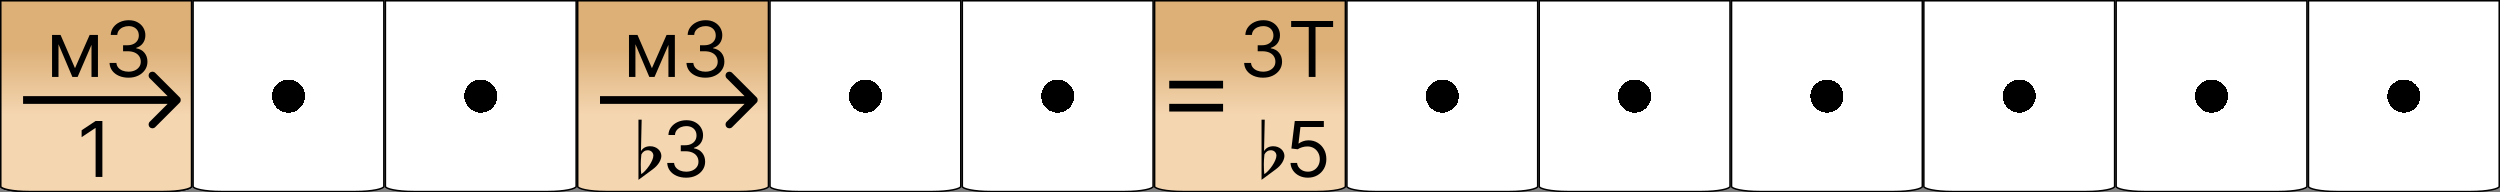 <svg width="325" height="25" viewBox="0 0 325 25" fill="none" xmlns="http://www.w3.org/2000/svg">
<rect x="0" y="0" width="325" height="25" fill="#808080" stroke="none"/>
<path d="M300.1 0.1H324.9V24.25C324.9 24.265 324.893 24.292 324.854 24.33C324.815 24.368 324.752 24.409 324.663 24.451C324.484 24.536 324.218 24.615 323.882 24.682C323.212 24.816 322.281 24.9 321.25 24.9H303.75C302.719 24.9 301.788 24.816 301.118 24.682C300.782 24.615 300.516 24.536 300.337 24.451C300.248 24.409 300.185 24.368 300.146 24.33C300.107 24.292 300.1 24.265 300.1 24.25V0.1Z" fill="url(#paint0_radial_571_600)" stroke="black" stroke-width="0.2"/>
<path d="M275.1 0.1H299.9V24.25C299.9 24.265 299.893 24.292 299.854 24.33C299.815 24.368 299.752 24.409 299.663 24.451C299.484 24.536 299.218 24.615 298.882 24.682C298.212 24.816 297.281 24.9 296.25 24.9H278.75C277.719 24.9 276.788 24.816 276.118 24.682C275.782 24.615 275.516 24.536 275.337 24.451C275.248 24.409 275.185 24.368 275.146 24.33C275.107 24.292 275.1 24.265 275.1 24.25V0.1Z" fill="url(#paint1_radial_571_600)" stroke="black" stroke-width="0.2"/>
<path d="M250.1 0.1H274.9V24.25C274.9 24.265 274.893 24.292 274.854 24.33C274.815 24.368 274.752 24.409 274.663 24.451C274.484 24.536 274.218 24.615 273.882 24.682C273.212 24.816 272.281 24.9 271.25 24.9H253.75C252.719 24.9 251.788 24.816 251.118 24.682C250.782 24.615 250.516 24.536 250.337 24.451C250.248 24.409 250.185 24.368 250.146 24.33C250.107 24.292 250.1 24.265 250.1 24.25V0.1Z" fill="url(#paint2_radial_571_600)" stroke="black" stroke-width="0.2"/>
<path d="M225.1 0.1H249.9V24.25C249.9 24.265 249.893 24.292 249.854 24.33C249.815 24.368 249.752 24.409 249.663 24.451C249.484 24.536 249.218 24.615 248.882 24.682C248.212 24.816 247.281 24.9 246.25 24.9H228.75C227.719 24.9 226.788 24.816 226.118 24.682C225.782 24.615 225.516 24.536 225.337 24.451C225.248 24.409 225.185 24.368 225.146 24.33C225.107 24.292 225.1 24.265 225.1 24.25V0.1Z" fill="url(#paint3_radial_571_600)" stroke="black" stroke-width="0.2"/>
<path d="M200.1 0.1H224.9V24.25C224.9 24.265 224.893 24.292 224.854 24.33C224.815 24.368 224.752 24.409 224.663 24.451C224.484 24.536 224.218 24.615 223.882 24.682C223.212 24.816 222.281 24.9 221.25 24.9H203.75C202.719 24.9 201.788 24.816 201.118 24.682C200.782 24.615 200.516 24.536 200.337 24.451C200.248 24.409 200.185 24.368 200.146 24.33C200.107 24.292 200.1 24.265 200.1 24.25V0.1Z" fill="url(#paint4_radial_571_600)" stroke="black" stroke-width="0.2"/>
<path d="M150.1 0.1H174.9V24.25C174.9 24.265 174.893 24.292 174.854 24.33C174.815 24.368 174.752 24.409 174.663 24.451C174.484 24.536 174.218 24.615 173.882 24.682C173.212 24.816 172.281 24.9 171.25 24.9H153.75C152.719 24.9 151.788 24.816 151.118 24.682C150.782 24.615 150.516 24.536 150.337 24.451C150.248 24.409 150.185 24.368 150.146 24.33C150.107 24.292 150.1 24.265 150.1 24.25V0.1Z" fill="url(#paint5_linear_571_600)" stroke="black" stroke-width="0.2"/>
<path d="M170.026 23.099C169.609 23.099 169.234 23.017 168.9 22.851C168.566 22.685 168.299 22.458 168.097 22.169C167.896 21.88 167.786 21.551 167.767 21.182H168.619C168.652 21.511 168.802 21.783 169.067 21.999C169.334 22.212 169.654 22.318 170.026 22.318C170.324 22.318 170.589 22.248 170.821 22.109C171.055 21.969 171.239 21.777 171.371 21.533C171.506 21.287 171.574 21.009 171.574 20.699C171.574 20.382 171.504 20.099 171.364 19.85C171.227 19.599 171.038 19.401 170.796 19.257C170.555 19.113 170.279 19.039 169.969 19.037C169.746 19.035 169.518 19.069 169.283 19.14C169.049 19.209 168.856 19.297 168.705 19.406L167.881 19.307L168.321 15.727H172.099V16.509H169.06L168.804 18.653H168.847C168.996 18.535 169.183 18.437 169.408 18.359C169.633 18.28 169.867 18.241 170.111 18.241C170.556 18.241 170.952 18.348 171.3 18.561C171.651 18.772 171.925 19.061 172.124 19.428C172.326 19.794 172.426 20.213 172.426 20.685C172.426 21.149 172.322 21.563 172.114 21.928C171.908 22.29 171.624 22.576 171.261 22.787C170.899 22.995 170.487 23.099 170.026 23.099Z" fill="black"/>
<path d="M152 11H159" stroke="black"/>
<path d="M152 14H159" stroke="black"/>
<path d="M164.21 10.099C163.741 10.099 163.324 10.019 162.957 9.858C162.592 9.697 162.302 9.473 162.087 9.187C161.874 8.898 161.758 8.563 161.739 8.182H162.634C162.652 8.416 162.733 8.619 162.875 8.789C163.017 8.957 163.203 9.087 163.433 9.18C163.662 9.272 163.917 9.318 164.196 9.318C164.509 9.318 164.786 9.264 165.027 9.155C165.268 9.046 165.458 8.894 165.595 8.7C165.732 8.506 165.801 8.281 165.801 8.026C165.801 7.758 165.735 7.522 165.602 7.319C165.47 7.113 165.276 6.952 165.02 6.836C164.764 6.72 164.452 6.662 164.082 6.662H163.5V5.881H164.082C164.371 5.881 164.625 5.829 164.842 5.724C165.063 5.62 165.234 5.473 165.357 5.284C165.483 5.095 165.545 4.872 165.545 4.616C165.545 4.37 165.491 4.156 165.382 3.974C165.273 3.791 165.119 3.649 164.92 3.548C164.724 3.446 164.492 3.395 164.224 3.395C163.973 3.395 163.737 3.441 163.514 3.533C163.294 3.623 163.114 3.755 162.974 3.928C162.835 4.098 162.759 4.304 162.747 4.545H161.895C161.909 4.164 162.024 3.83 162.239 3.544C162.455 3.255 162.737 3.03 163.085 2.869C163.435 2.708 163.82 2.628 164.239 2.628C164.688 2.628 165.074 2.719 165.396 2.901C165.718 3.081 165.966 3.319 166.138 3.615C166.311 3.911 166.398 4.231 166.398 4.574C166.398 4.983 166.29 5.333 166.075 5.621C165.862 5.91 165.571 6.11 165.205 6.222V6.278C165.664 6.354 166.022 6.549 166.281 6.864C166.539 7.177 166.668 7.564 166.668 8.026C166.668 8.421 166.56 8.776 166.344 9.091C166.131 9.403 165.84 9.65 165.471 9.83C165.102 10.009 164.681 10.099 164.21 10.099ZM167.85 3.509V2.727H173.305V3.509H171.018V10H170.137V3.509H167.85Z" fill="black"/>
<path d="M164 23.379L165.833 22.027C166.639 21.442 166.951 20.779 166.977 20.285C166.977 19.557 166.314 19.011 165.534 19.011C164.988 19.011 164.585 19.219 164.325 19.648L164.416 15.553H164V23.379ZM165.209 19.531C165.625 19.531 165.937 19.83 165.937 20.233C165.937 20.909 165.04 22.209 164.364 22.638C164.325 22.417 164.299 21.988 164.299 21.351C164.299 21 164.325 20.571 164.377 20.077C164.572 19.713 164.845 19.531 165.209 19.531Z" fill="black"/>
<path d="M175.1 0.1H199.9V24.25C199.9 24.265 199.893 24.292 199.854 24.33C199.815 24.368 199.752 24.409 199.663 24.451C199.484 24.536 199.218 24.615 198.882 24.682C198.212 24.816 197.281 24.9 196.25 24.9H178.75C177.719 24.9 176.788 24.816 176.118 24.682C175.782 24.615 175.516 24.536 175.337 24.451C175.248 24.409 175.185 24.368 175.146 24.33C175.107 24.292 175.1 24.265 175.1 24.25V0.1Z" fill="url(#paint6_radial_571_600)" stroke="black" stroke-width="0.2"/>
<path d="M125.1 0.1H149.9V24.25C149.9 24.265 149.893 24.292 149.854 24.33C149.815 24.368 149.752 24.409 149.663 24.451C149.484 24.536 149.218 24.615 148.882 24.682C148.212 24.816 147.281 24.9 146.25 24.9H128.75C127.719 24.9 126.788 24.816 126.118 24.682C125.782 24.615 125.516 24.536 125.337 24.451C125.248 24.409 125.185 24.368 125.146 24.33C125.107 24.292 125.1 24.265 125.1 24.25V0.1Z" fill="url(#paint7_radial_571_600)" stroke="black" stroke-width="0.2"/>
<path d="M100.1 0.1H124.9V24.25C124.9 24.265 124.893 24.292 124.854 24.33C124.815 24.368 124.752 24.409 124.663 24.451C124.484 24.536 124.218 24.615 123.882 24.682C123.212 24.816 122.281 24.9 121.25 24.9H103.75C102.719 24.9 101.788 24.816 101.118 24.682C100.782 24.615 100.516 24.536 100.337 24.451C100.248 24.409 100.185 24.368 100.146 24.33C100.107 24.292 100.1 24.265 100.1 24.25V0.1Z" fill="url(#paint8_radial_571_600)" stroke="black" stroke-width="0.2"/>
<path d="M75.1 0.1H99.9V24.25C99.9 24.265 99.893 24.292 99.854 24.33C99.815 24.368 99.752 24.409 99.663 24.451C99.484 24.536 99.218 24.615 98.882 24.682C98.212 24.816 97.281 24.9 96.25 24.9H78.75C77.719 24.9 76.788 24.816 76.118 24.682C75.782 24.615 75.516 24.536 75.337 24.451C75.248 24.409 75.185 24.368 75.146 24.33C75.107 24.292 75.1 24.265 75.1 24.25V0.1Z" fill="url(#paint9_linear_571_600)" stroke="black" stroke-width="0.2"/>
<path d="M89.21 23.099C88.742 23.099 88.324 23.019 87.957 22.858C87.592 22.697 87.302 22.473 87.087 22.187C86.874 21.898 86.758 21.563 86.739 21.182H87.633C87.653 21.416 87.733 21.619 87.875 21.789C88.017 21.957 88.203 22.087 88.433 22.18C88.662 22.272 88.917 22.318 89.196 22.318C89.508 22.318 89.785 22.264 90.027 22.155C90.269 22.046 90.458 21.894 90.595 21.7C90.733 21.506 90.801 21.281 90.801 21.026C90.801 20.758 90.735 20.523 90.602 20.319C90.47 20.113 90.276 19.952 90.02 19.836C89.764 19.72 89.452 19.662 89.082 19.662H88.5V18.881H89.082C89.371 18.881 89.624 18.829 89.842 18.724C90.062 18.62 90.234 18.474 90.357 18.284C90.483 18.095 90.546 17.872 90.546 17.616C90.546 17.37 90.491 17.156 90.382 16.974C90.273 16.791 90.119 16.649 89.921 16.548C89.724 16.446 89.492 16.395 89.224 16.395C88.974 16.395 88.737 16.441 88.514 16.533C88.294 16.623 88.114 16.755 87.974 16.928C87.835 17.098 87.759 17.304 87.747 17.546H86.895C86.909 17.164 87.024 16.831 87.239 16.544C87.455 16.255 87.737 16.03 88.085 15.869C88.435 15.708 88.82 15.628 89.239 15.628C89.688 15.628 90.074 15.719 90.396 15.901C90.718 16.081 90.966 16.319 91.138 16.615C91.311 16.911 91.398 17.231 91.398 17.574C91.398 17.983 91.29 18.333 91.075 18.621C90.862 18.91 90.572 19.11 90.204 19.222V19.278C90.664 19.354 91.022 19.549 91.281 19.864C91.539 20.177 91.668 20.564 91.668 21.026C91.668 21.421 91.56 21.776 91.344 22.091C91.131 22.403 90.84 22.65 90.471 22.829C90.102 23.009 89.681 23.099 89.21 23.099Z" fill="black"/>
<path d="M83 23.379L84.833 22.027C85.639 21.442 85.951 20.779 85.977 20.285C85.977 19.557 85.314 19.011 84.534 19.011C83.988 19.011 83.585 19.219 83.325 19.648L83.416 15.553H83V23.379ZM84.209 19.531C84.625 19.531 84.937 19.83 84.937 20.233C84.937 20.909 84.04 22.209 83.364 22.638C83.325 22.417 83.299 21.988 83.299 21.351C83.299 21 83.325 20.571 83.377 20.077C83.572 19.713 83.845 19.531 84.209 19.531Z" fill="black"/>
<path d="M84.75 8.864L86.653 4.545H87.449L85.091 10H84.409L82.094 4.545H82.875L84.75 8.864ZM82.605 4.545V10H81.767V4.545H82.605ZM86.895 10V4.545H87.733V10H86.895ZM91.71 10.099C91.242 10.099 90.824 10.019 90.457 9.858C90.092 9.697 89.802 9.473 89.587 9.187C89.374 8.898 89.258 8.563 89.239 8.182H90.133C90.153 8.416 90.233 8.619 90.375 8.789C90.517 8.957 90.703 9.087 90.933 9.18C91.162 9.272 91.417 9.318 91.696 9.318C92.008 9.318 92.285 9.264 92.527 9.155C92.769 9.046 92.958 8.894 93.095 8.7C93.233 8.506 93.301 8.281 93.301 8.026C93.301 7.758 93.235 7.522 93.102 7.319C92.97 7.113 92.776 6.952 92.52 6.836C92.264 6.72 91.952 6.662 91.582 6.662H91V5.881H91.582C91.871 5.881 92.124 5.829 92.342 5.724C92.562 5.62 92.734 5.473 92.857 5.284C92.983 5.095 93.046 4.872 93.046 4.616C93.046 4.37 92.991 4.156 92.882 3.974C92.773 3.791 92.619 3.649 92.421 3.548C92.224 3.446 91.992 3.395 91.724 3.395C91.474 3.395 91.237 3.441 91.014 3.533C90.794 3.623 90.614 3.755 90.474 3.928C90.335 4.098 90.259 4.304 90.247 4.545H89.395C89.409 4.164 89.524 3.83 89.739 3.544C89.955 3.255 90.237 3.03 90.585 2.869C90.935 2.708 91.32 2.628 91.739 2.628C92.188 2.628 92.574 2.719 92.896 2.901C93.218 3.081 93.466 3.319 93.638 3.615C93.811 3.911 93.898 4.231 93.898 4.574C93.898 4.983 93.79 5.333 93.575 5.621C93.362 5.91 93.072 6.11 92.704 6.222V6.278C93.164 6.354 93.522 6.549 93.781 6.864C94.039 7.177 94.168 7.564 94.168 8.026C94.168 8.421 94.06 8.776 93.844 9.091C93.631 9.403 93.34 9.65 92.971 9.83C92.602 10.009 92.181 10.099 91.71 10.099Z" fill="black"/>
<path d="M98.354 13.354C98.549 13.158 98.549 12.842 98.354 12.646L95.172 9.464C94.976 9.269 94.66 9.269 94.465 9.464C94.269 9.66 94.269 9.976 94.465 10.172L97.293 13L94.465 15.828C94.269 16.024 94.269 16.34 94.465 16.535C94.66 16.731 94.976 16.731 95.172 16.535L98.354 13.354ZM78 13.5H98V12.5H78V13.5Z" fill="black"/>
<path d="M50.1 0.1H74.9V24.25C74.9 24.265 74.893 24.292 74.854 24.33C74.815 24.368 74.752 24.409 74.663 24.451C74.484 24.536 74.218 24.615 73.882 24.682C73.212 24.816 72.281 24.9 71.25 24.9H53.75C52.719 24.9 51.788 24.816 51.118 24.682C50.782 24.615 50.517 24.536 50.337 24.451C50.248 24.409 50.185 24.368 50.146 24.33C50.107 24.292 50.1 24.265 50.1 24.25V0.1Z" fill="url(#paint10_radial_571_600)" stroke="black" stroke-width="0.2"/>
<path d="M25.1 0.1H49.9V24.25C49.9 24.265 49.893 24.292 49.854 24.33C49.815 24.368 49.752 24.409 49.663 24.451C49.483 24.536 49.218 24.615 48.882 24.682C48.212 24.816 47.281 24.9 46.25 24.9H28.75C27.719 24.9 26.788 24.816 26.118 24.682C25.782 24.615 25.517 24.536 25.337 24.451C25.248 24.409 25.185 24.368 25.146 24.33C25.107 24.292 25.1 24.265 25.1 24.25V0.1Z" fill="url(#paint11_radial_571_600)" stroke="black" stroke-width="0.2"/>
<path d="M0.1 0.1H24.9V24.25C24.9 24.265 24.893 24.292 24.854 24.33C24.815 24.368 24.752 24.409 24.663 24.451C24.483 24.536 24.218 24.615 23.882 24.682C23.212 24.816 22.281 24.9 21.25 24.9H3.75C2.719 24.9 1.788 24.816 1.118 24.682C0.782 24.615 0.516 24.536 0.337 24.451C0.248 24.409 0.185 24.368 0.146 24.33C0.107 24.292 0.1 24.265 0.1 24.25V0.1Z" fill="url(#paint12_linear_571_600)" stroke="black" stroke-width="0.2"/>
<path d="M0.1 0.1H24.9V24.25C24.9 24.265 24.893 24.292 24.854 24.33C24.815 24.368 24.752 24.409 24.663 24.451C24.483 24.536 24.218 24.615 23.882 24.682C23.212 24.816 22.281 24.9 21.25 24.9H3.75C2.719 24.9 1.788 24.816 1.118 24.682C0.782 24.615 0.516 24.536 0.337 24.451C0.248 24.409 0.185 24.368 0.146 24.33C0.107 24.292 0.1 24.265 0.1 24.25V0.1Z" fill="url(#paint13_linear_571_600)" stroke="black" stroke-width="0.2"/>
<path d="M13.31 15.727V23H12.429V16.651H12.386L10.611 17.829V16.935L12.429 15.727H13.31Z" fill="black"/>
<path d="M9.75 8.864L11.653 4.545H12.449L10.091 10H9.409L7.094 4.545H7.875L9.75 8.864ZM7.605 4.545V10H6.767V4.545H7.605ZM11.895 10V4.545H12.733V10H11.895ZM16.71 10.099C16.241 10.099 15.824 10.019 15.457 9.858C15.092 9.697 14.802 9.473 14.587 9.187C14.374 8.898 14.258 8.563 14.239 8.182H15.133C15.152 8.416 15.233 8.619 15.375 8.789C15.517 8.957 15.703 9.087 15.932 9.18C16.162 9.272 16.417 9.318 16.696 9.318C17.009 9.318 17.285 9.264 17.527 9.155C17.768 9.046 17.958 8.894 18.095 8.7C18.233 8.506 18.301 8.281 18.301 8.026C18.301 7.758 18.235 7.522 18.102 7.319C17.97 7.113 17.776 6.952 17.52 6.836C17.264 6.72 16.952 6.662 16.582 6.662H16V5.881H16.582C16.871 5.881 17.125 5.829 17.342 5.724C17.562 5.62 17.734 5.473 17.857 5.284C17.983 5.095 18.046 4.872 18.046 4.616C18.046 4.37 17.991 4.156 17.882 3.974C17.773 3.791 17.619 3.649 17.421 3.548C17.224 3.446 16.992 3.395 16.724 3.395C16.474 3.395 16.237 3.441 16.014 3.533C15.794 3.623 15.614 3.755 15.474 3.928C15.335 4.098 15.259 4.304 15.247 4.545H14.395C14.409 4.164 14.524 3.83 14.739 3.544C14.955 3.255 15.236 3.03 15.585 2.869C15.935 2.708 16.32 2.628 16.739 2.628C17.188 2.628 17.574 2.719 17.896 2.901C18.218 3.081 18.466 3.319 18.639 3.615C18.811 3.911 18.898 4.231 18.898 4.574C18.898 4.983 18.79 5.333 18.575 5.621C18.361 5.91 18.072 6.11 17.704 6.222V6.278C18.164 6.354 18.523 6.549 18.78 6.864C19.039 7.177 19.168 7.564 19.168 8.026C19.168 8.421 19.06 8.776 18.845 9.091C18.631 9.403 18.34 9.65 17.971 9.83C17.602 10.009 17.181 10.099 16.71 10.099Z" fill="black"/>
<path d="M23.354 13.354C23.549 13.158 23.549 12.842 23.354 12.646L20.172 9.464C19.976 9.269 19.66 9.269 19.465 9.464C19.269 9.66 19.269 9.976 19.465 10.172L22.293 13L19.465 15.828C19.269 16.024 19.269 16.34 19.465 16.535C19.66 16.731 19.976 16.731 20.172 16.535L23.354 13.354ZM3 13.5H23V12.5H3V13.5Z" fill="black"/>
<defs>
<radialGradient id="paint0_radial_571_600" cx="0" cy="0" r="1" gradientUnits="userSpaceOnUse" gradientTransform="translate(312.5 12.5) rotate(90) scale(12.5)">
<stop offset="0.172"/>
<stop offset="0.172" stop-color="white"/>
</radialGradient>
<radialGradient id="paint1_radial_571_600" cx="0" cy="0" r="1" gradientUnits="userSpaceOnUse" gradientTransform="translate(287.5 12.5) rotate(90) scale(12.5)">
<stop offset="0.172"/>
<stop offset="0.172" stop-color="white"/>
</radialGradient>
<radialGradient id="paint2_radial_571_600" cx="0" cy="0" r="1" gradientUnits="userSpaceOnUse" gradientTransform="translate(262.5 12.5) rotate(90) scale(12.5)">
<stop offset="0.172"/>
<stop offset="0.172" stop-color="white"/>
</radialGradient>
<radialGradient id="paint3_radial_571_600" cx="0" cy="0" r="1" gradientUnits="userSpaceOnUse" gradientTransform="translate(237.5 12.5) rotate(90) scale(12.5)">
<stop offset="0.172"/>
<stop offset="0.172" stop-color="white"/>
</radialGradient>
<radialGradient id="paint4_radial_571_600" cx="0" cy="0" r="1" gradientUnits="userSpaceOnUse" gradientTransform="translate(212.5 12.5) rotate(90) scale(12.5)">
<stop offset="0.172"/>
<stop offset="0.172" stop-color="white"/>
</radialGradient>
<linearGradient id="paint5_linear_571_600" x1="162.5" y1="0" x2="162.5" y2="25" gradientUnits="userSpaceOnUse">
<stop offset="0.255" stop-color="#DDB078"/>
<stop offset="0.599" stop-color="#F4D6B1"/>
</linearGradient>
<radialGradient id="paint6_radial_571_600" cx="0" cy="0" r="1" gradientUnits="userSpaceOnUse" gradientTransform="translate(187.5 12.5) rotate(90) scale(12.5)">
<stop offset="0.172"/>
<stop offset="0.172" stop-color="white"/>
</radialGradient>
<radialGradient id="paint7_radial_571_600" cx="0" cy="0" r="1" gradientUnits="userSpaceOnUse" gradientTransform="translate(137.5 12.5) rotate(90) scale(12.5)">
<stop offset="0.172"/>
<stop offset="0.172" stop-color="white"/>
</radialGradient>
<radialGradient id="paint8_radial_571_600" cx="0" cy="0" r="1" gradientUnits="userSpaceOnUse" gradientTransform="translate(112.5 12.5) rotate(90) scale(12.5)">
<stop offset="0.172"/>
<stop offset="0.172" stop-color="white"/>
</radialGradient>
<linearGradient id="paint9_linear_571_600" x1="87.5" y1="0" x2="87.5" y2="25" gradientUnits="userSpaceOnUse">
<stop offset="0.255" stop-color="#DDB078"/>
<stop offset="0.599" stop-color="#F4D6B1"/>
</linearGradient>
<radialGradient id="paint10_radial_571_600" cx="0" cy="0" r="1" gradientUnits="userSpaceOnUse" gradientTransform="translate(62.5 12.5) rotate(90) scale(12.5)">
<stop offset="0.172"/>
<stop offset="0.172" stop-color="white"/>
</radialGradient>
<radialGradient id="paint11_radial_571_600" cx="0" cy="0" r="1" gradientUnits="userSpaceOnUse" gradientTransform="translate(37.5 12.5) rotate(90) scale(12.5)">
<stop offset="0.172"/>
<stop offset="0.172" stop-color="white"/>
</radialGradient>
<linearGradient id="paint12_linear_571_600" x1="12.5" y1="0" x2="12.5" y2="25" gradientUnits="userSpaceOnUse">
<stop offset="0.255" stop-color="#DDB078"/>
<stop offset="0.599" stop-color="#F4D6B1"/>
</linearGradient>
<linearGradient id="paint13_linear_571_600" x1="12.5" y1="0" x2="12.5" y2="25" gradientUnits="userSpaceOnUse">
<stop offset="0.255" stop-color="#DDB078"/>
<stop offset="0.599" stop-color="#F4D6B1"/>
</linearGradient>
</defs>
</svg>
